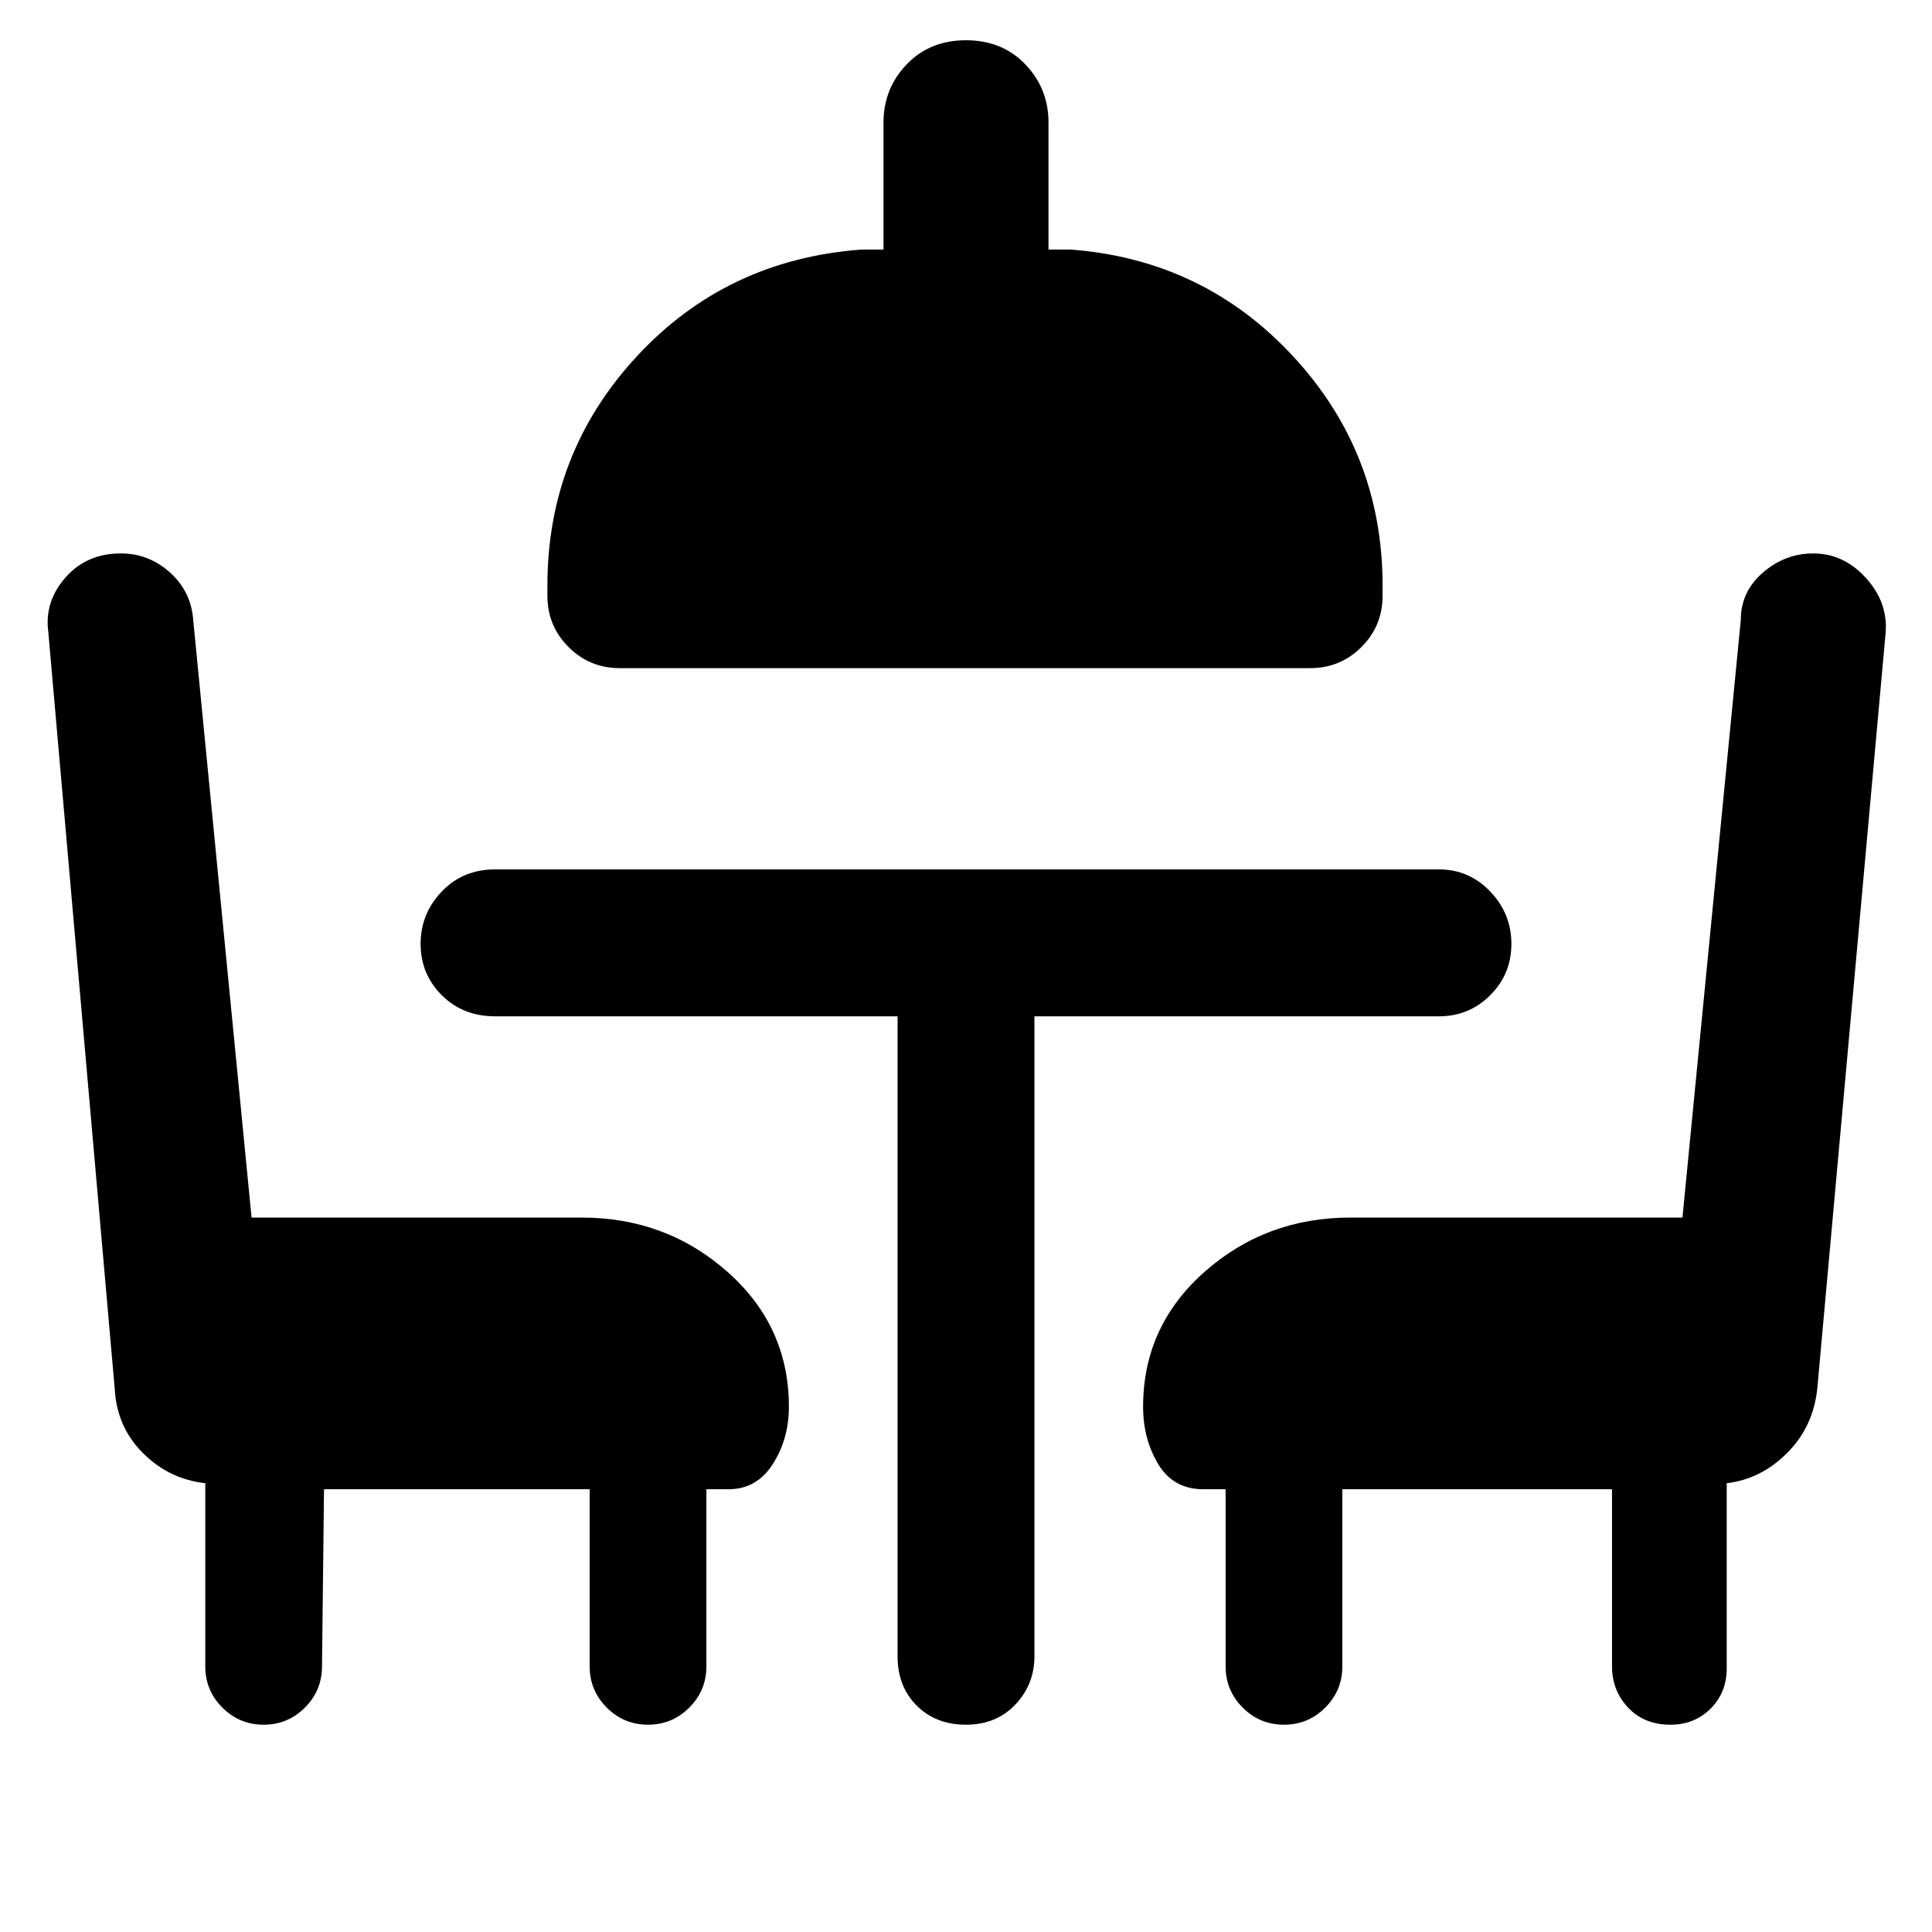 <svg xmlns="http://www.w3.org/2000/svg" height="48" viewBox="0 -960 960 960" width="48"><path d="M308-628q-15 0-25.5-10.5T272-664v-5q0-66 44.5-114T428-836h11v-63q0-17 11.5-29t29.5-12q18 0 29.5 12t11.5 29v63h11q66 5 110.5 53T687-669v5q0 15-10.5 25.5T651-628H308Zm138 173H246q-16 0-26.5-10.5T209-491q0-15 10.5-26t26.5-11h469q15 0 25.5 11t10.5 26q0 15-10.5 25.5T715-455H514v318q0 14-9.5 24T480-103q-15 0-24.5-9.5T446-137v-318ZM161-220l-1 88q0 12-8.5 20.5T131-103q-12 0-20.5-8.5T102-132v-91q-18-2-31-15t-14-32L24-646q-2-15 8.5-27T60-685q14 0 24.5 9.5T96-652l29 297h164q42 0 72.5 27t30.5 67q0 16-8 28.5T362-220h-11v88q0 12-8.5 20.5T322-103q-12 0-20.5-8.5T293-132v-88H161Zm669 117q-13 0-21-8.5t-8-20.5v-88H667v88q0 12-8.5 20.5T638-103q-12 0-20.5-8.5T609-132v-88h-11q-15 0-22.5-12.5T568-261q0-40 30.5-67t72.5-27h165l29-297q0-14 11-23.5t25-9.5q15 0 26 12t10 27l-34 376q-2 19-15 32t-30 15v92q0 12-8 20t-20 8Z"/></svg>